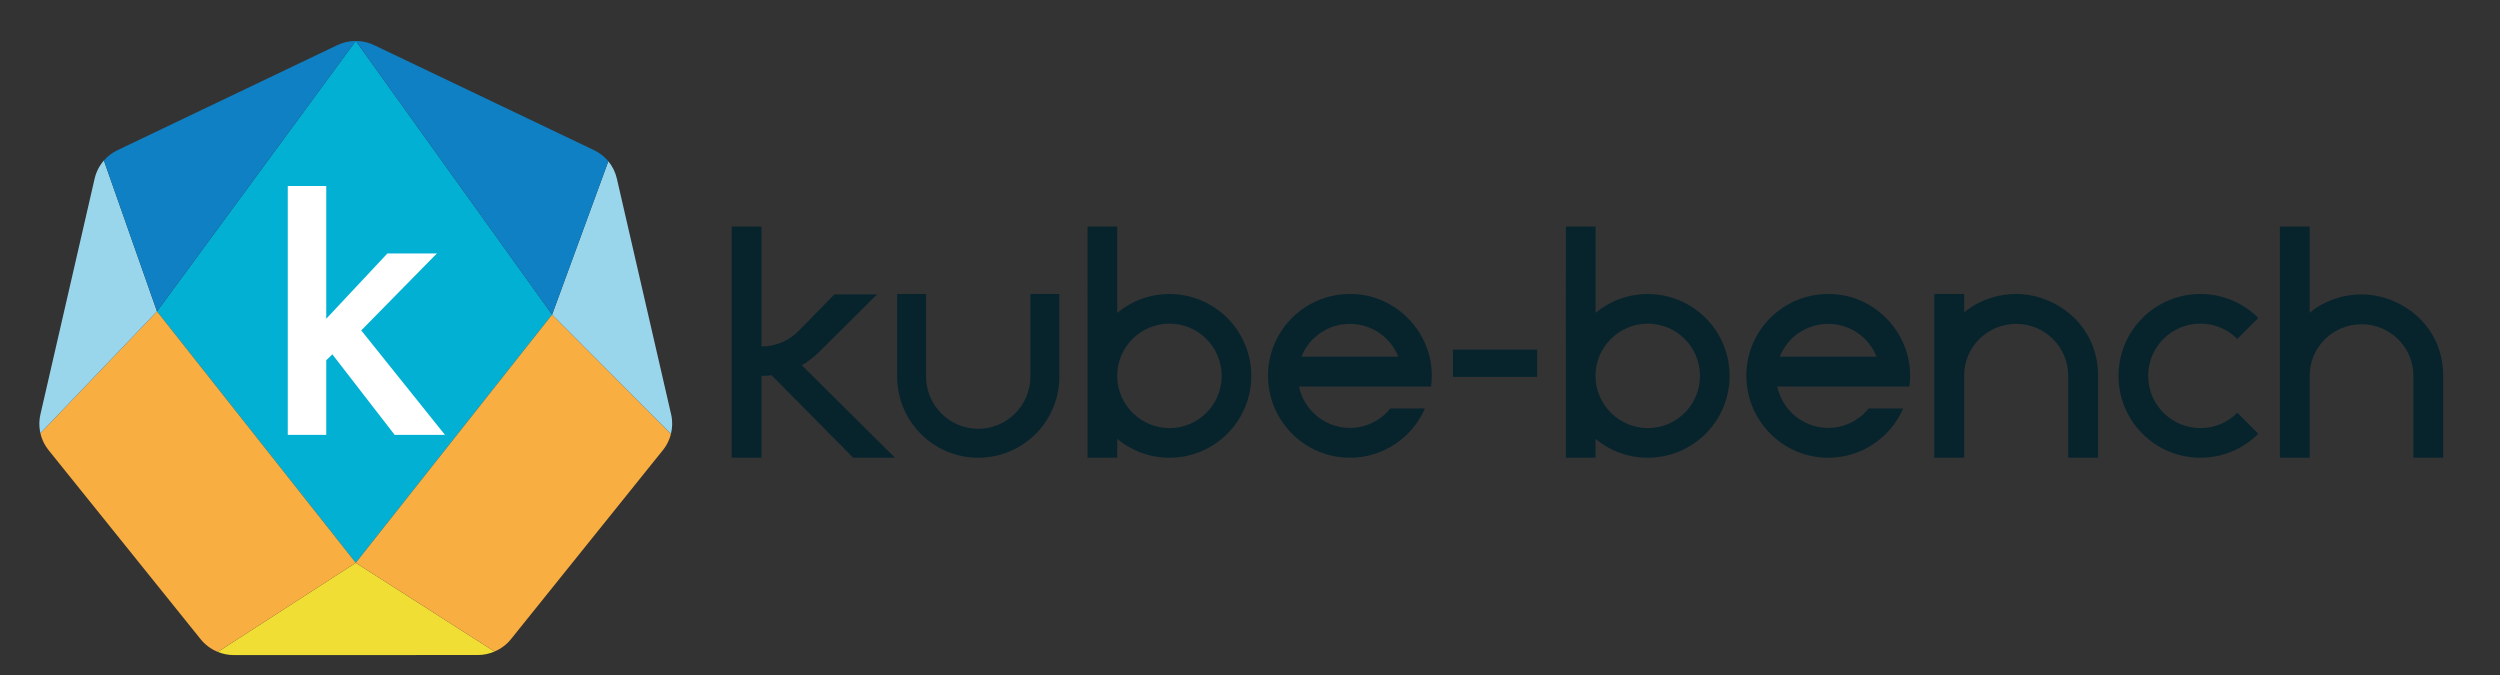 <?xml version="1.0" encoding="iso-8859-1"?>
<!-- Generator: Adobe Illustrator 24.2.1, SVG Export Plug-In . SVG Version: 6.00 Build 0)  -->
<svg version="1.1" id="_x30_1" xmlns="http://www.w3.org/2000/svg" xmlns:xlink="http://www.w3.org/1999/xlink" x="0px" y="0px"
	 width="500px" height="135px" viewBox="0 0 500 135" enable-background="new 0 0 500 135" xml:space="preserve">
<rect x="0" y="0" width="500" height="135" fill="#333333" stroke="none"/>
<g>
	<polygon fill="#02B0D4" points="71.153,8.189 31.4,62.284 71.153,112.569 110.419,62.923 	"/>
	<path fill="#F0DE34" d="M46.731,131.015c0.001,0,0.002,0,0.003,0l48.846-0.011c0.002,0,0.004,0,0.005,0
		c1.14,0,2.273-0.246,3.319-0.694l-27.752-17.741l-27.598,17.813C44.561,130.792,45.643,131.015,46.731,131.015z"/>
	<path fill="#F9AE41" d="M110.419,62.923l-39.266,49.646l27.752,17.741c1.262-0.541,2.397-1.376,3.256-2.442l27.959-34.782
		l2.489-3.097c0.513-0.638,0.923-1.354,1.224-2.112c0.143-0.359,0.261-0.728,0.353-1.103L110.419,62.923z"/>
	<path fill="#F9AE41" d="M8.078,86.64c0.217,0.956,0.599,1.875,1.137,2.697c0.149,0.229,0.309,0.45,0.478,0.664l30.461,37.873
		c0.892,1.108,2.08,1.969,3.402,2.508l27.598-17.813L31.4,62.284L8.078,86.64z"/>
	<path fill="#99D5EB" d="M20.78,32.099c-0.897,1.028-1.543,2.271-1.856,3.634L8.072,82.937c-0.242,1.052-0.266,2.15-0.089,3.214
		c0.027,0.164,0.058,0.327,0.095,0.488L31.4,62.284L20.78,32.099z"/>
	<path fill="#99D5EB" d="M134.188,86.774c0.311-1.258,0.34-2.585,0.049-3.848l-10.873-47.232c-0.295-1.279-0.884-2.452-1.7-3.438
		l-11.244,30.667L134.188,86.774z"/>
	<polygon fill="#FFFFFF" points="72.248,66.082 87.37,50.696 77.474,50.696 65.252,63.747 65.252,37.194 57.554,37.194 
		57.554,86.967 65.252,86.967 65.252,72.05 66.469,70.866 78.926,86.967 88.988,86.967 	"/>
	<g>
		<path fill="#0E80C3" d="M56.624,27.961L71.153,8.189c-0.004,0-0.008,0-0.013,0c-0.017,0-0.035,0.001-0.052,0.001
			C70.964,8.191,70.84,8.194,70.715,8.2c-0.014,0.001-0.028,0.003-0.043,0.004c-1.1,0.06-2.188,0.337-3.182,0.812L23.483,30.043
			c-1.046,0.5-1.96,1.204-2.703,2.056L31.4,62.284L56.624,27.95V27.961z"/>
		<path fill="#0E80C3" d="M118.832,30.042L74.797,9.016c-1.132-0.542-2.387-0.825-3.643-0.827l39.266,54.733l11.244-30.667
			C120.901,31.333,119.94,30.571,118.832,30.042z"/>
	</g>
</g>
<g>
	<path fill="#07242D" d="M179,91.55h-8.361l-16.315-16.496c-0.664,0.083-1.34,0.126-2.027,0.126v16.37h-5.959V45.307h5.959
		c0,0-0.011,23.984,0,23.984c2.902,0,5.558-1.198,7.443-3.125l7.132-7.286h8.545l-11.596,11.514
		c-1.027,1.028-2.192,1.921-3.462,2.646L179,91.55z"/>
	<path fill="#07242D" d="M211.871,58.794v16.505c0,0,0,0.024,0,0.035c0,8.961-7.261,16.215-16.223,16.215
		c-8.961,0-16.217-7.276-16.217-16.237c0-0.012,0-16.518,0-16.518h5.778v16.505c0,5.762,4.677,10.457,10.439,10.457
		c5.762,0,10.433-4.695,10.433-10.457V58.794H211.871z"/>
	<path fill="#07242D" d="M250.26,75.176c0,9.042-7.33,16.373-16.373,16.373c-3.967,0-7.605-1.411-10.438-3.758v3.758h-5.944
		c0.004-0.373,0.004-46.242,0.004-46.242h5.944l-0.003,17.254c2.834-2.348,6.471-3.758,10.439-3.758
		C242.93,58.802,250.261,66.133,250.26,75.176z M244.333,75.176c0-5.769-4.677-10.445-10.446-10.445
		c-5.637,0-10.447,4.578-10.447,10.429c0,5.851,4.81,10.462,10.447,10.462C239.656,85.622,244.333,80.946,244.333,75.176z"/>
	<path fill="#07242D" d="M286.212,77.306h-26.414c0.994,4.714,5.176,8.271,10.181,8.271c3.265,0,6.176-1.516,8.081-3.878h6.927
		c-2.529,5.792-8.3,9.851-15.007,9.851c-9.033,0-16.379-7.358-16.379-16.402s7.345-16.353,16.379-16.353
		C279.783,58.717,287.568,67.597,286.212,77.306z M279.65,71.331c-1.521-3.845-5.277-6.553-9.672-6.553s-8.155,2.71-9.679,6.553
		H279.65z"/>
	<path fill="#07242D" d="M307.437,69.917v5.459h-16.855v-5.459H307.437z"/>
	<path fill="#07242D" d="M345.923,75.176c0,9.042-7.33,16.373-16.373,16.373c-3.967,0-7.605-1.411-10.438-3.758v3.758h-5.944
		c0.004-0.373,0.004-46.242,0.004-46.242h5.944l-0.003,17.254c2.834-2.348,6.471-3.758,10.438-3.758
		C338.593,58.802,345.924,66.133,345.923,75.176z M339.996,75.176c0-5.769-4.677-10.445-10.446-10.445
		c-5.637,0-10.447,4.578-10.447,10.429c0,5.851,4.81,10.462,10.447,10.462C335.318,85.622,339.996,80.946,339.996,75.176z"/>
	<path fill="#07242D" d="M381.874,77.306H355.46c0.994,4.714,5.176,8.271,10.181,8.271c3.265,0,6.176-1.516,8.081-3.878h6.927
		c-2.529,5.792-8.3,9.851-15.007,9.851c-9.033,0-16.379-7.358-16.379-16.402s7.345-16.353,16.379-16.353
		C375.445,58.717,383.23,67.597,381.874,77.306z M375.312,71.331c-1.521-3.845-5.277-6.553-9.672-6.553s-8.155,2.71-9.679,6.553
		H375.312z"/>
	<path fill="#07242D" d="M419.609,75.139c0,11.479,0,16.41,0,16.41h-5.976c0,0,0-10.761,0-16.41c0-5.855-4.767-10.363-10.389-10.363
		c-5.622,0-10.41,4.458-10.41,10.363c0,5.652,0,16.41,0,16.41h-5.975V58.794c0,0,2.56,0,5.975,0v3.69c0,0,3.921-3.69,10.41-3.69
		C410.942,58.794,419.609,64.777,419.609,75.139z"/>
	<path fill="#07242D" d="M447.468,82.559l4.194,4.194c-2.964,2.964-7.058,4.797-11.581,4.797c-4.522,0-8.616-1.833-11.581-4.797
		c-2.964-2.964-4.797-7.058-4.797-11.581c0-4.522,1.833-8.616,4.797-11.581c2.964-2.964,7.058-4.797,11.581-4.797
		c4.522,0,8.616,1.833,11.581,4.797l-4.194,4.194c-1.89-1.891-4.502-3.061-7.386-3.061s-5.497,1.17-7.386,3.061
		c-1.891,1.89-3.06,4.502-3.06,7.386c0,2.885,1.169,5.497,3.06,7.387c1.89,1.89,4.502,3.059,7.386,3.059
		S445.577,84.449,447.468,82.559z"/>
	<path fill="#07242D" d="M488.639,75.182c0,11.448,0,16.366,0,16.366h-5.96c0,0,0-10.733,0-16.366
		c0-5.838-4.756-10.334-10.361-10.334c-5.607,0-10.382,4.446-10.382,10.334c0,5.637,0,16.366,0,16.366h-5.958v-46.24h5.958v17.255
		c0,0,3.909-3.679,10.382-3.679C479.996,58.884,488.639,64.85,488.639,75.182z"/>
</g>
</svg>
